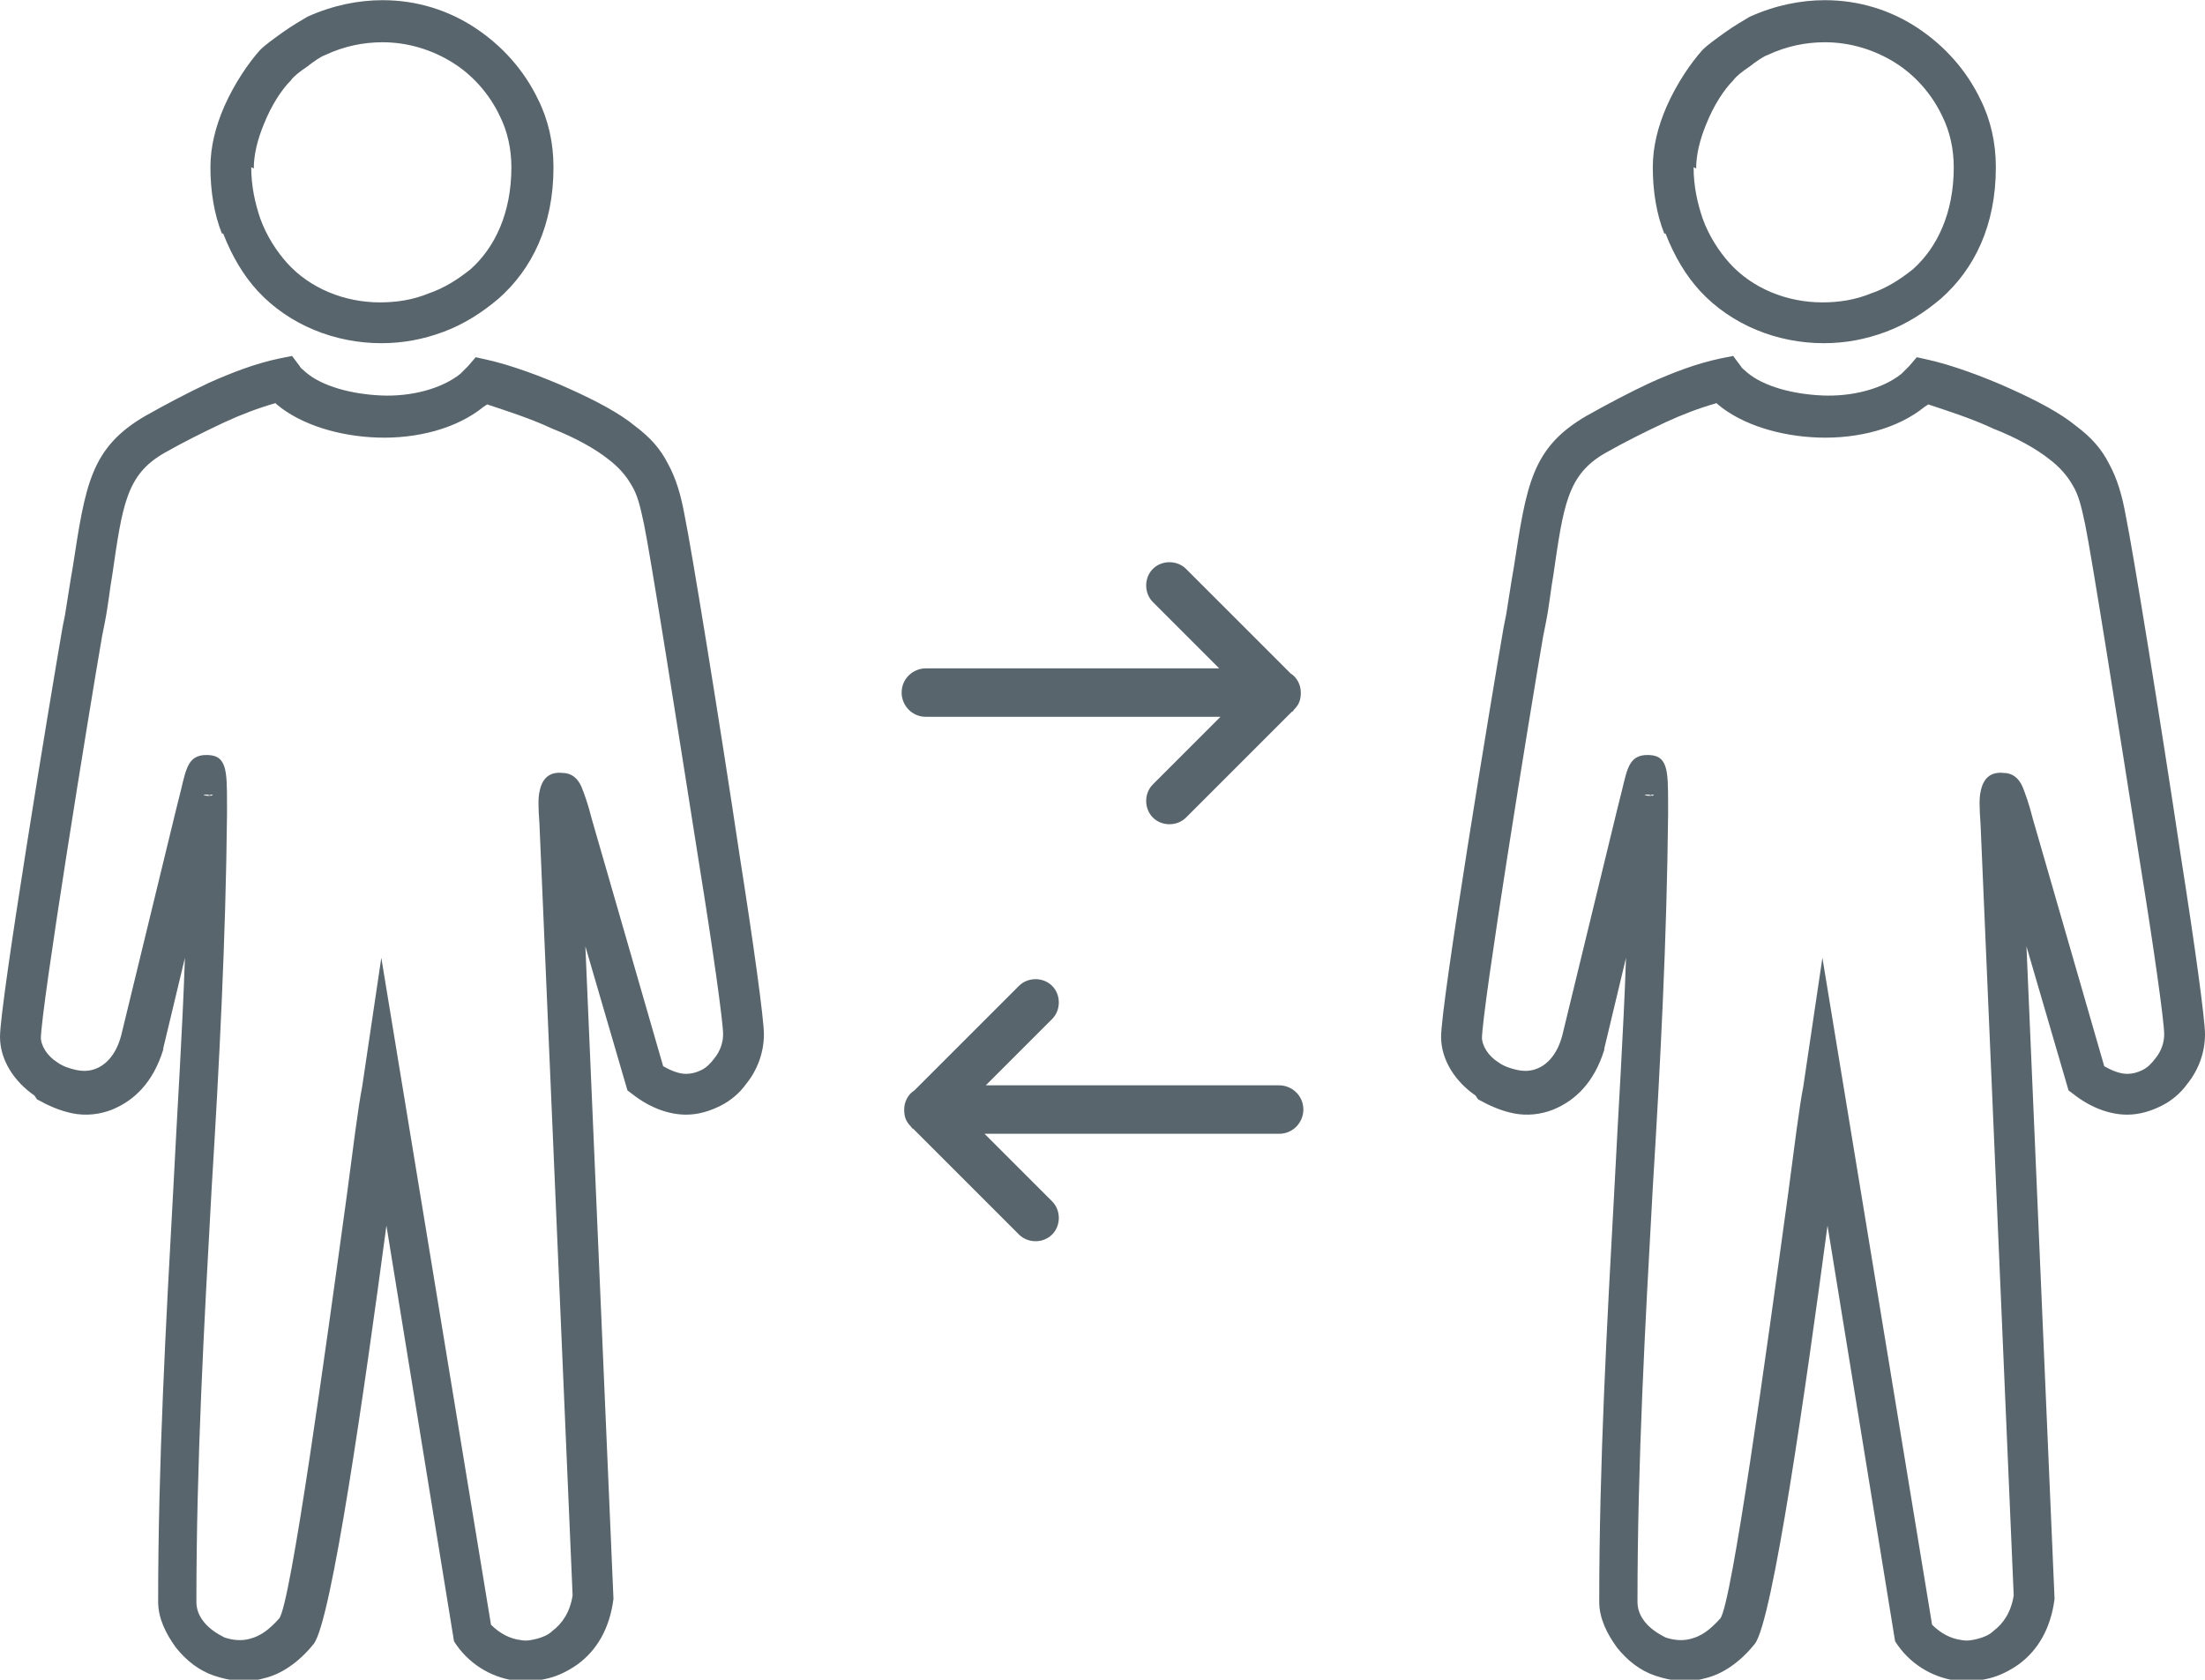 <?xml version="1.0" encoding="UTF-8"?>
<!DOCTYPE svg PUBLIC "-//W3C//DTD SVG 1.1//EN" "http://www.w3.org/Graphics/SVG/1.1/DTD/svg11.dtd">
<!-- Creator: CorelDRAW 2018 (64-Bit) -->
<svg xmlns="http://www.w3.org/2000/svg" xml:space="preserve" width="53.9mm" height="41.065mm" version="1.1" style="shape-rendering:geometricPrecision; text-rendering:geometricPrecision; image-rendering:optimizeQuality; fill-rule:evenodd; clip-rule:evenodd"
viewBox="0 0 17.29 13.17"
 xmlns:xlink="http://www.w3.org/1999/xlink">
 <defs>
  <style type="text/css">
   <![CDATA[
    .fil1 {fill:#59656C}
    .fil0 {fill:#59656C;fill-rule:nonzero}
   ]]>
  </style>
 </defs>
 <g id="Слой_x0020_1">
  <g id="_1844884960">
   <path class="fil0" d="M0.32 8.13c0,0.07 0.05,0.15 0.13,0.2 0.04,0.03 0.1,0.05 0.15,0.06 0.05,0.01 0.1,0.01 0.15,-0.01 0.08,-0.03 0.16,-0.11 0.2,-0.26l0.43 -1.77 0.04 -0.16c0.04,-0.17 0.06,-0.26 0.18,-0.27l0 0c0.18,-0.01 0.18,0.11 0.18,0.39l-0 0.08c-0.01,0.97 -0.06,1.95 -0.12,2.92 -0.06,1.08 -0.12,2.16 -0.12,3.25 0,0.06 0.02,0.11 0.06,0.16 0.04,0.05 0.1,0.09 0.16,0.12l0 0c0.06,0.02 0.13,0.03 0.2,0.01 0.08,-0.02 0.15,-0.07 0.23,-0.16 0.09,-0.12 0.36,-2.08 0.53,-3.32 0.05,-0.38 0.09,-0.7 0.12,-0.85l0.15 -1.01 0.86 5.23c0.07,0.07 0.15,0.11 0.23,0.12 0.05,0.01 0.09,0 0.13,-0.01 0.04,-0.01 0.09,-0.03 0.12,-0.06 0.08,-0.06 0.14,-0.15 0.16,-0.28l-0.26 -6.05c-0.01,-0.13 -0.01,-0.21 -0,-0.25 0.02,-0.11 0.08,-0.16 0.18,-0.15 0.07,0 0.12,0.04 0.15,0.11 0.02,0.05 0.05,0.13 0.08,0.25l0.56 1.94c0.07,0.04 0.13,0.06 0.18,0.06 0.04,0 0.08,-0.01 0.12,-0.03 0.04,-0.02 0.07,-0.05 0.1,-0.09 0.05,-0.06 0.07,-0.13 0.07,-0.19 0,-0.1 -0.08,-0.67 -0.19,-1.35 -0.17,-1.08 -0.38,-2.41 -0.43,-2.65 -0.03,-0.14 -0.05,-0.23 -0.1,-0.31 -0.04,-0.07 -0.1,-0.14 -0.18,-0.2 -0.1,-0.08 -0.26,-0.17 -0.44,-0.24 -0.17,-0.08 -0.36,-0.14 -0.51,-0.19l-0.03 0.02c-0.21,0.17 -0.52,0.25 -0.83,0.24 -0.3,-0.01 -0.6,-0.1 -0.79,-0.26l-0.01 -0.01c-0.14,0.04 -0.27,0.09 -0.4,0.15 -0.17,0.08 -0.33,0.16 -0.47,0.24 -0.3,0.17 -0.33,0.41 -0.41,0.96 -0.02,0.11 -0.03,0.23 -0.06,0.38l-0.02 0.1c-0.1,0.58 -0.48,2.92 -0.48,3.16zm-0.05 0.46c-0.16,-0.11 -0.27,-0.28 -0.27,-0.46 0,-0.27 0.39,-2.63 0.49,-3.21l0.02 -0.1c0.02,-0.12 0.04,-0.26 0.06,-0.37 0.1,-0.65 0.14,-0.94 0.57,-1.19 0.16,-0.09 0.33,-0.18 0.5,-0.26 0.18,-0.08 0.36,-0.15 0.55,-0.19l0.1 -0.02 0.06 0.08c0.01,0.02 0.03,0.03 0.05,0.05 0.13,0.11 0.36,0.17 0.59,0.18 0.23,0.01 0.47,-0.05 0.62,-0.17 0.02,-0.02 0.04,-0.04 0.06,-0.06l0.06 -0.07 0.09 0.02c0.18,0.04 0.43,0.13 0.65,0.23 0.2,0.09 0.39,0.19 0.51,0.29 0.12,0.09 0.2,0.18 0.26,0.3 0.06,0.11 0.1,0.24 0.13,0.41 0.05,0.24 0.27,1.59 0.43,2.66 0.11,0.7 0.19,1.28 0.19,1.4 0,0.14 -0.05,0.28 -0.14,0.39 -0.05,0.07 -0.12,0.13 -0.2,0.17 -0.08,0.04 -0.17,0.07 -0.27,0.07 -0.13,0 -0.28,-0.05 -0.42,-0.16l-0.04 -0.03 -0.33 -1.13 0.22 5.11 -0 0.01c-0.03,0.23 -0.13,0.4 -0.28,0.51 -0.07,0.05 -0.15,0.09 -0.23,0.11 -0.08,0.02 -0.17,0.03 -0.25,0.02 -0.17,-0.02 -0.35,-0.11 -0.47,-0.28l-0.02 -0.03 -0.53 -3.26c-0.17,1.27 -0.43,3.1 -0.57,3.28 -0.12,0.15 -0.26,0.24 -0.39,0.27 -0.14,0.04 -0.27,0.02 -0.39,-0.02 -0.12,-0.04 -0.22,-0.12 -0.3,-0.22 -0.08,-0.11 -0.14,-0.23 -0.14,-0.36 0,-1.08 0.06,-2.17 0.12,-3.26 0.03,-0.6 0.07,-1.2 0.09,-1.79l-0.17 0.71 -0 0.01c-0.08,0.26 -0.23,0.4 -0.4,0.47 -0.1,0.04 -0.21,0.05 -0.31,0.03 -0.1,-0.02 -0.19,-0.06 -0.28,-0.11zm1.36 -2.36l0.02 0.01c0.03,-0.01 0.03,-0.01 -0.02,-0.01zm-0 0c-0.06,0 -0.03,0.01 0.02,0.01l0.01 -0 -0.02 -0.01 -0 0z"/>
   <path class="fil0" d="M1.97 1.31c0,0.15 0.03,0.28 0.07,0.4 0.05,0.14 0.13,0.26 0.21,0.35 0.18,0.2 0.45,0.31 0.73,0.31 0.13,0 0.26,-0.02 0.38,-0.07 0.12,-0.04 0.23,-0.11 0.33,-0.19 0.19,-0.17 0.32,-0.44 0.32,-0.8 0,-0.14 -0.03,-0.28 -0.09,-0.4 -0.08,-0.17 -0.21,-0.32 -0.37,-0.42 -0.16,-0.1 -0.35,-0.16 -0.55,-0.16 -0.15,0 -0.3,0.03 -0.45,0.1 -0.03,0.01 -0.09,0.05 -0.14,0.09 -0.06,0.04 -0.11,0.08 -0.13,0.11l-0 0c-0.07,0.07 -0.15,0.19 -0.21,0.34 -0.05,0.12 -0.08,0.24 -0.08,0.35zm-0.23 0.52c-0.06,-0.15 -0.09,-0.33 -0.09,-0.52 0,-0.16 0.04,-0.32 0.11,-0.48 0.08,-0.18 0.19,-0.34 0.28,-0.44l-0 -0c0.04,-0.04 0.11,-0.09 0.18,-0.14 0.07,-0.05 0.14,-0.09 0.19,-0.12 0.2,-0.09 0.4,-0.13 0.59,-0.13 0.27,0 0.52,0.08 0.73,0.22 0.21,0.14 0.38,0.33 0.49,0.56 0.08,0.16 0.12,0.34 0.12,0.53 0,0.46 -0.17,0.8 -0.43,1.03 -0.13,0.11 -0.27,0.2 -0.43,0.26 -0.16,0.06 -0.32,0.09 -0.49,0.09 -0.36,0 -0.72,-0.14 -0.97,-0.41 -0.11,-0.12 -0.2,-0.27 -0.27,-0.45z"/>
   <path class="fil0" d="M11.62 8.13c0,0.07 0.05,0.15 0.13,0.2 0.04,0.03 0.1,0.05 0.15,0.06 0.05,0.01 0.1,0.01 0.15,-0.01 0.08,-0.03 0.16,-0.11 0.2,-0.26l0.43 -1.77 0.04 -0.16c0.04,-0.17 0.06,-0.26 0.18,-0.27l0 0c0.18,-0.01 0.18,0.11 0.18,0.39l-0 0.08c-0.01,0.97 -0.06,1.95 -0.12,2.92 -0.06,1.08 -0.12,2.16 -0.12,3.25 0,0.06 0.02,0.11 0.06,0.16 0.04,0.05 0.1,0.09 0.16,0.12l0 0c0.06,0.02 0.13,0.03 0.2,0.01 0.08,-0.02 0.15,-0.07 0.23,-0.16 0.09,-0.12 0.36,-2.08 0.53,-3.32 0.05,-0.38 0.09,-0.7 0.12,-0.85l0.15 -1.01 0.86 5.23c0.07,0.07 0.15,0.11 0.23,0.12 0.05,0.01 0.09,0 0.13,-0.01 0.04,-0.01 0.09,-0.03 0.12,-0.06 0.08,-0.06 0.14,-0.15 0.16,-0.28l-0.26 -6.05c-0.01,-0.13 -0.01,-0.21 -0,-0.25 0.02,-0.11 0.08,-0.16 0.18,-0.15 0.07,0 0.12,0.04 0.15,0.11 0.02,0.05 0.05,0.13 0.08,0.25l0.56 1.94c0.07,0.04 0.13,0.06 0.18,0.06 0.04,0 0.08,-0.01 0.12,-0.03 0.04,-0.02 0.07,-0.05 0.1,-0.09 0.05,-0.06 0.07,-0.13 0.07,-0.19 0,-0.1 -0.08,-0.67 -0.19,-1.35 -0.17,-1.08 -0.38,-2.41 -0.43,-2.65 -0.03,-0.14 -0.05,-0.23 -0.1,-0.31 -0.04,-0.07 -0.1,-0.14 -0.18,-0.2 -0.1,-0.08 -0.26,-0.17 -0.44,-0.24 -0.17,-0.08 -0.36,-0.14 -0.51,-0.19l-0.03 0.02c-0.21,0.17 -0.52,0.25 -0.83,0.24 -0.3,-0.01 -0.6,-0.1 -0.79,-0.26l-0.01 -0.01c-0.14,0.04 -0.27,0.09 -0.4,0.15 -0.17,0.08 -0.33,0.16 -0.47,0.24 -0.3,0.17 -0.33,0.41 -0.41,0.96 -0.02,0.11 -0.03,0.23 -0.06,0.38l-0.02 0.1c-0.1,0.58 -0.48,2.92 -0.48,3.16zm-0.05 0.46c-0.16,-0.11 -0.27,-0.28 -0.27,-0.46 0,-0.27 0.39,-2.63 0.49,-3.21l0.02 -0.1c0.02,-0.12 0.04,-0.26 0.06,-0.37 0.1,-0.65 0.14,-0.94 0.57,-1.19 0.16,-0.09 0.33,-0.18 0.5,-0.26 0.18,-0.08 0.36,-0.15 0.55,-0.19l0.1 -0.02 0.06 0.08c0.01,0.02 0.03,0.03 0.05,0.05 0.13,0.11 0.36,0.17 0.59,0.18 0.23,0.01 0.47,-0.05 0.62,-0.17 0.02,-0.02 0.04,-0.04 0.06,-0.06l0.06 -0.07 0.09 0.02c0.18,0.04 0.43,0.13 0.65,0.23 0.2,0.09 0.39,0.19 0.51,0.29 0.12,0.09 0.2,0.18 0.26,0.3 0.06,0.11 0.1,0.24 0.13,0.41 0.05,0.24 0.27,1.59 0.43,2.66 0.11,0.7 0.19,1.28 0.19,1.4 0,0.14 -0.05,0.28 -0.14,0.39 -0.05,0.07 -0.12,0.13 -0.2,0.17 -0.08,0.04 -0.17,0.07 -0.27,0.07 -0.13,0 -0.28,-0.05 -0.42,-0.16l-0.04 -0.03 -0.33 -1.13 0.22 5.11 -0 0.01c-0.03,0.23 -0.13,0.4 -0.28,0.51 -0.07,0.05 -0.15,0.09 -0.23,0.11 -0.08,0.02 -0.17,0.03 -0.25,0.02 -0.17,-0.02 -0.35,-0.11 -0.47,-0.28l-0.02 -0.03 -0.53 -3.26c-0.17,1.27 -0.43,3.1 -0.57,3.28 -0.12,0.15 -0.26,0.24 -0.39,0.27 -0.14,0.04 -0.27,0.02 -0.39,-0.02 -0.12,-0.04 -0.22,-0.12 -0.3,-0.22 -0.08,-0.11 -0.14,-0.23 -0.14,-0.36 0,-1.08 0.06,-2.17 0.12,-3.26 0.03,-0.6 0.07,-1.2 0.09,-1.79l-0.17 0.71 -0 0.01c-0.08,0.26 -0.23,0.4 -0.4,0.47 -0.1,0.04 -0.21,0.05 -0.31,0.03 -0.1,-0.02 -0.19,-0.06 -0.28,-0.11zm1.36 -2.36l0.02 0.01c0.03,-0.01 0.03,-0.01 -0.02,-0.01zm-0 0c-0.06,0 -0.03,0.01 0.02,0.01l0.01 -0 -0.02 -0.01 -0 0z"/>
   <path class="fil0" d="M13.28 1.31c0,0.15 0.03,0.28 0.07,0.4 0.05,0.14 0.13,0.26 0.21,0.35 0.18,0.2 0.45,0.31 0.73,0.31 0.13,0 0.26,-0.02 0.38,-0.07 0.12,-0.04 0.23,-0.11 0.33,-0.19 0.19,-0.17 0.32,-0.44 0.32,-0.8 0,-0.14 -0.03,-0.28 -0.09,-0.4 -0.08,-0.17 -0.21,-0.32 -0.37,-0.42 -0.16,-0.1 -0.35,-0.16 -0.55,-0.16 -0.15,0 -0.3,0.03 -0.45,0.1 -0.03,0.01 -0.09,0.05 -0.14,0.09 -0.06,0.04 -0.11,0.08 -0.13,0.11l-0 0c-0.07,0.07 -0.15,0.19 -0.21,0.34 -0.05,0.12 -0.08,0.24 -0.08,0.35zm-0.23 0.52c-0.06,-0.15 -0.09,-0.33 -0.09,-0.52 0,-0.16 0.04,-0.32 0.11,-0.48 0.08,-0.18 0.19,-0.34 0.28,-0.44l-0 -0c0.04,-0.04 0.11,-0.09 0.18,-0.14 0.07,-0.05 0.14,-0.09 0.19,-0.12 0.2,-0.09 0.4,-0.13 0.59,-0.13 0.27,0 0.52,0.08 0.73,0.22 0.21,0.14 0.38,0.33 0.49,0.56 0.08,0.16 0.12,0.34 0.12,0.53 0,0.46 -0.17,0.8 -0.43,1.03 -0.13,0.11 -0.27,0.2 -0.43,0.26 -0.16,0.06 -0.32,0.09 -0.49,0.09 -0.36,0 -0.72,-0.14 -0.97,-0.41 -0.11,-0.12 -0.2,-0.27 -0.27,-0.45z"/>
   <path class="fil1" d="M7.72 8.51l2.31 0c0.1,0 0.19,0.08 0.19,0.19l0 0c0,0.1 -0.08,0.19 -0.19,0.19l-2.31 0 0.53 0.53c0.07,0.07 0.07,0.19 0,0.26l-0 0c-0.07,0.07 -0.19,0.07 -0.26,0l-0.83 -0.83c-0.01,-0 -0.01,-0.01 -0.02,-0.02l0 0c-0.04,-0.04 -0.05,-0.08 -0.05,-0.13l0 -0 0 -0 0 0c0,-0.06 0.03,-0.12 0.08,-0.15l0.82 -0.82c0.07,-0.07 0.19,-0.07 0.26,0l0 0c0.07,0.07 0.07,0.19 0,0.26l-0.52 0.52z"/>
   <path class="fil1" d="M9.57 5.24l-2.31 0c-0.1,0 -0.19,0.08 -0.19,0.19l0 0c0,0.1 0.08,0.19 0.19,0.19l2.31 0 -0.53 0.53c-0.07,0.07 -0.07,0.19 0,0.26l0 0c0.07,0.07 0.19,0.07 0.26,0l0.83 -0.83c0.01,-0 0.01,-0.01 0.02,-0.02l0 0c0.04,-0.04 0.05,-0.08 0.05,-0.13l0 -0 0 -0 0 0c0,-0.06 -0.03,-0.12 -0.08,-0.15l-0.82 -0.82c-0.07,-0.07 -0.19,-0.07 -0.26,0l-0 0c-0.07,0.07 -0.07,0.19 0,0.26l0.52 0.52z"/>
  </g>
 </g>
</svg>
